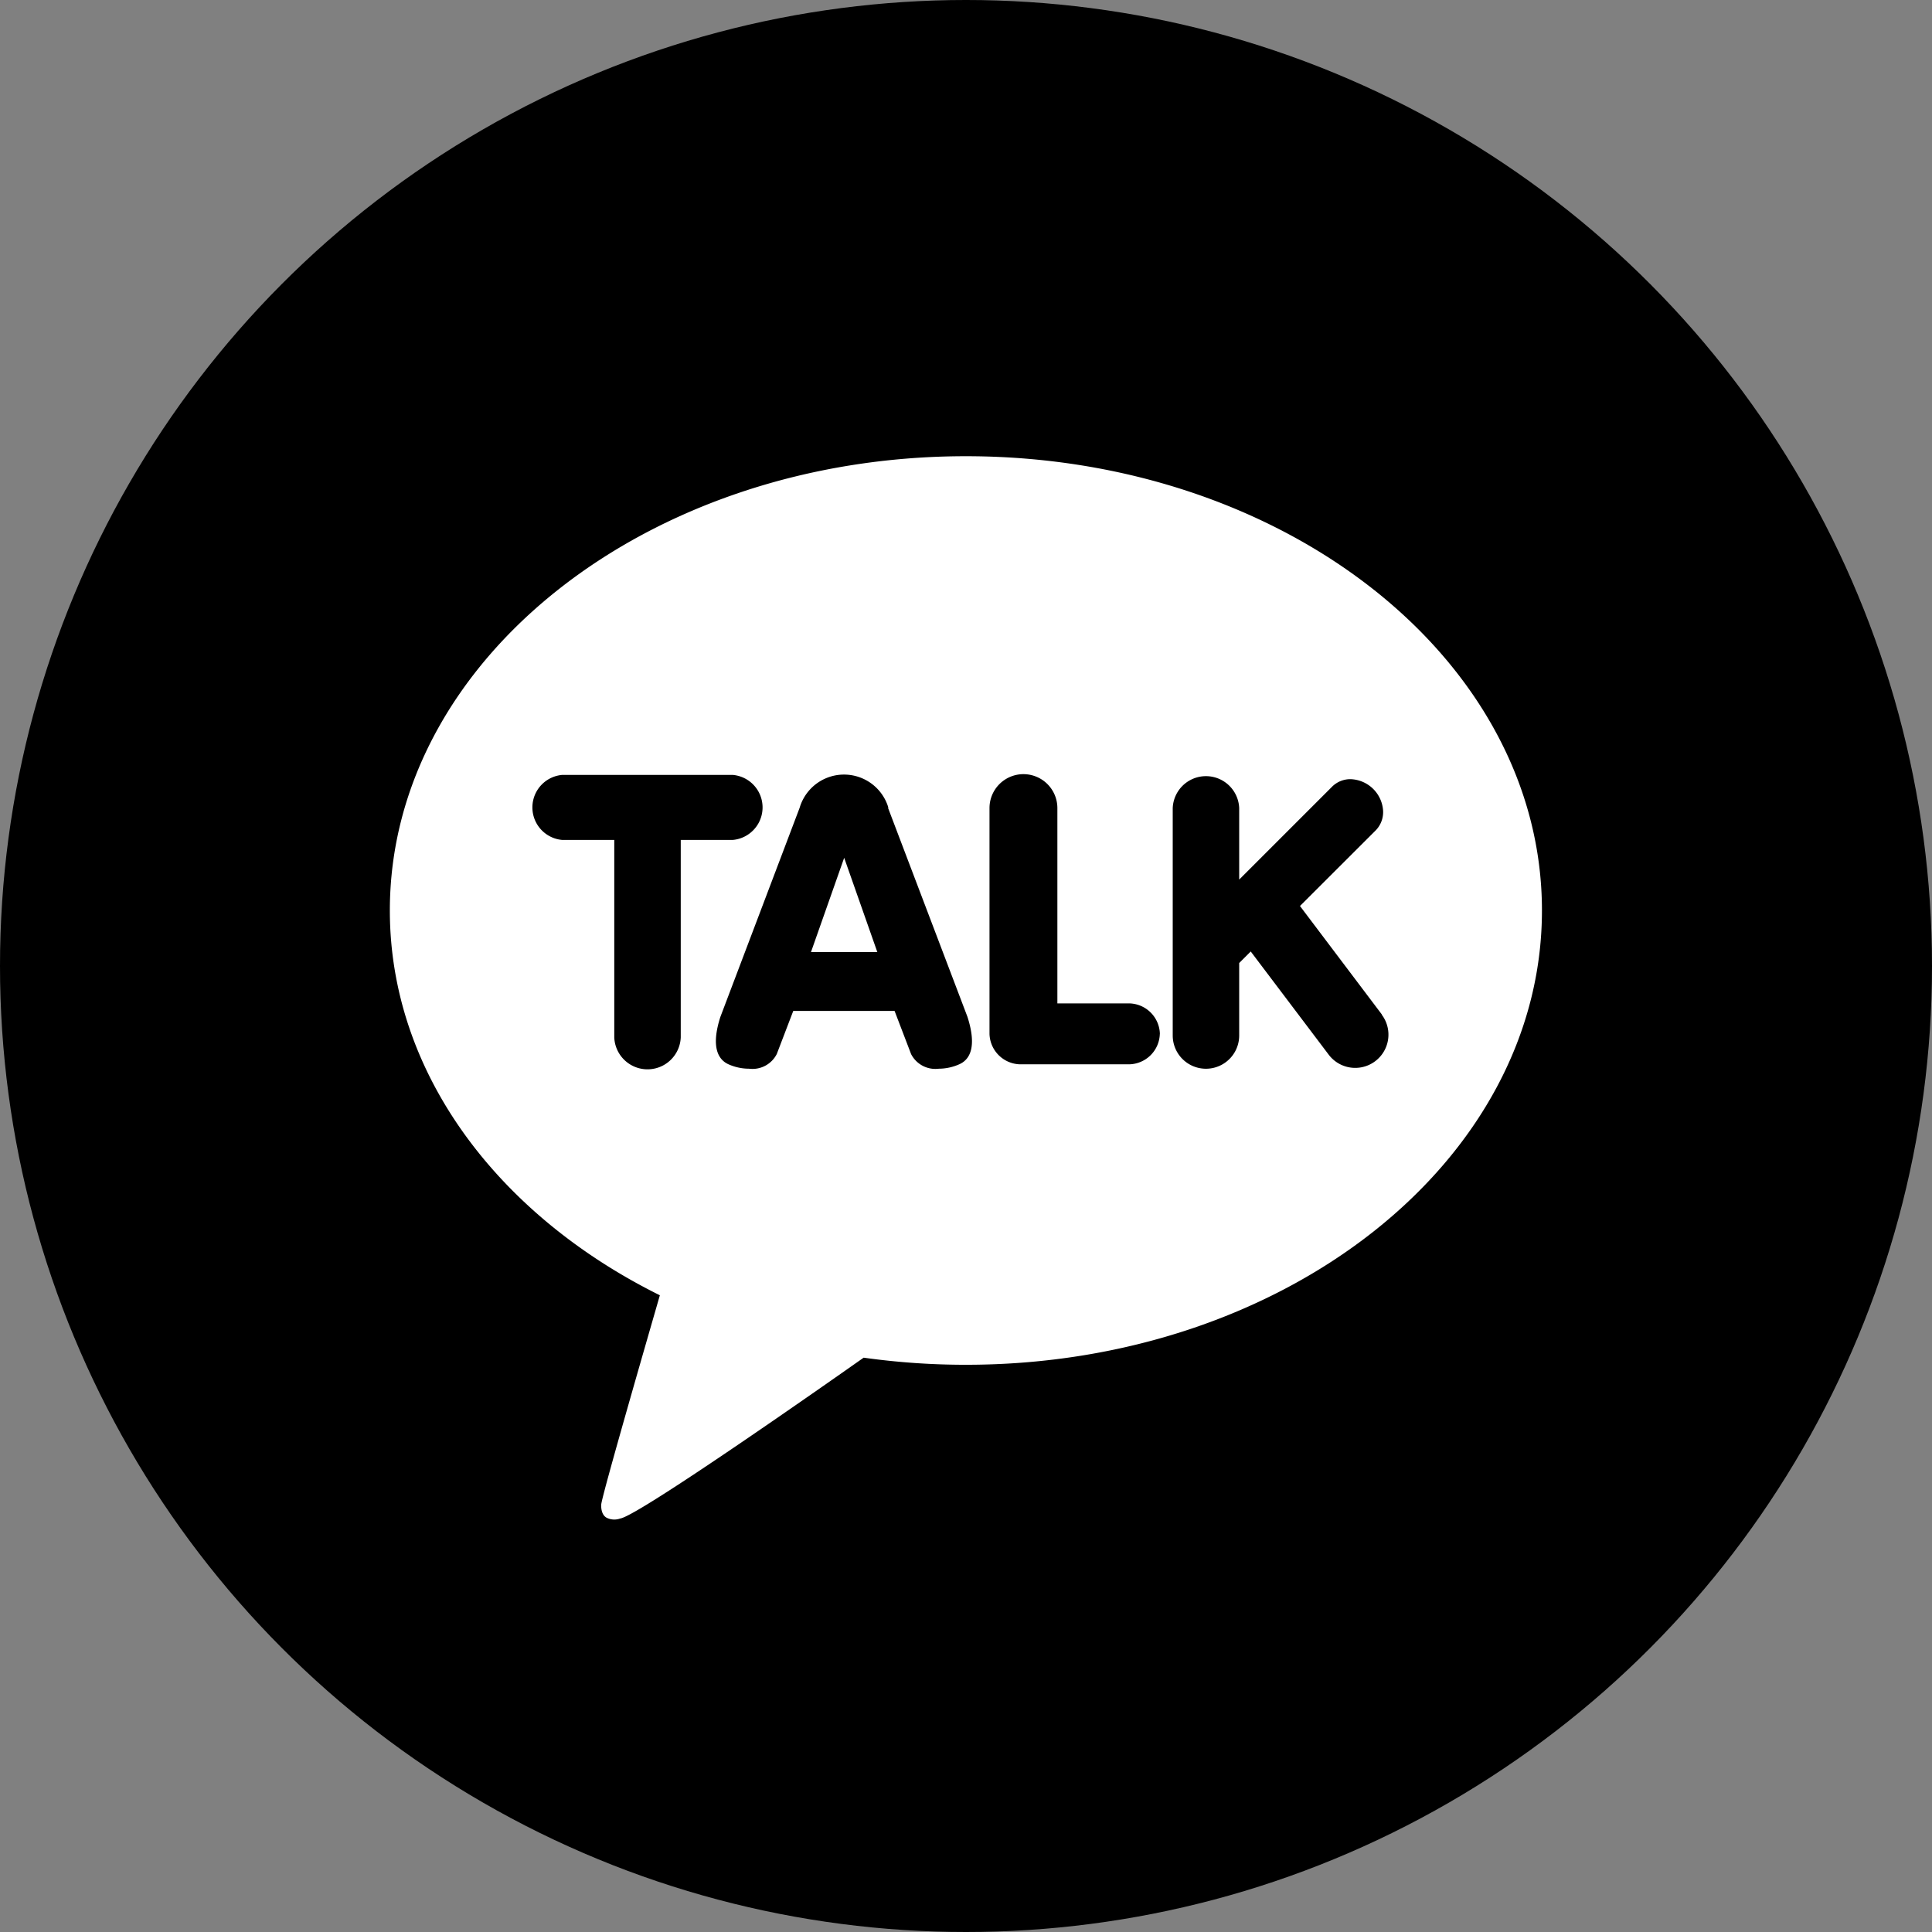<svg xmlns="http://www.w3.org/2000/svg" xmlns:xlink="http://www.w3.org/1999/xlink" width="37" height="37" viewBox="0 0 37 37">
  <rect x="0" y="0" width="37" height="37" fill="#808080" stroke="none"/>
  <defs>
    <clipPath id="clip-path">
      <circle id="타원_3" data-name="타원 3" cx="18.5" cy="18.5" r="18.5" transform="translate(288 268)"/>
    </clipPath>
  </defs>
  <g id="그룹_3" data-name="그룹 3" transform="translate(-275 -266)">
    <circle id="타원_2" data-name="타원 2" cx="18.5" cy="18.5" r="18.5" transform="translate(275 266)"/>
    <g id="마스크_그룹_1" data-name="마스크 그룹 1" transform="translate(-13 -2)" clip-path="url(#clip-path)">
      <g id="그룹_2" data-name="그룹 2" transform="translate(292.922 272.922)">
        <rect id="사각형_1" data-name="사각형 1" width="22.746" height="22.746" transform="translate(2.437 2.437)" fill="#fff"/>
        <path id="kakaotalk-svgrepo-com" d="M25.034,0H2.122A2.122,2.122,0,0,0,0,2.122V25.034a2.122,2.122,0,0,0,2.122,2.122H25.034a2.122,2.122,0,0,0,2.122-2.122V2.122A2.122,2.122,0,0,0,25.034,0ZM13.578,21.215a14.083,14.083,0,0,1-1.96-.136c-.636.448-4.314,3.031-4.662,3.08a.33.33,0,0,1-.263-.016c-.121-.071-.1-.259-.1-.259.036-.249.954-3.415,1.122-4-3.106-1.539-5.171-4.265-5.171-7.369,0-4.8,4.939-8.7,11.032-8.7s11.032,3.895,11.032,8.7S19.671,21.215,13.578,21.215ZM9.108,11.164H8.115v3.781a.637.637,0,0,1-1.273,0V11.164H5.849a.625.625,0,0,1,0-1.246H9.107a.625.625,0,0,1,0,1.246ZM21.54,14.51a.636.636,0,1,1-1.016.766L19.031,13.3l-.221.221v1.388a.636.636,0,1,1-1.273,0V10.554a.637.637,0,0,1,1.273,0v1.369l1.776-1.776A.494.494,0,0,1,20.939,10a.645.645,0,0,1,.626.592.5.5,0,0,1-.14.388l-1.451,1.449,1.567,2.076Zm-9.448-3.962a.886.886,0,0,0-1.7,0L8.874,14.553c-.193.6-.025.824.15.905a.97.97,0,0,0,.4.087.522.522,0,0,0,.53-.281l.316-.826h1.94l.316.826a.522.522,0,0,0,.53.281.973.973,0,0,0,.4-.088c.175-.08.344-.3.15-.905l-1.522-4.005Zm-1.483,2.764.636-1.806.635,1.806Zm6.681,1.565a.6.6,0,0,1-.61.584H14.639a.6.6,0,0,1-.611-.584V10.554a.65.65,0,0,1,1.3,0v3.74H16.68a.6.6,0,0,1,.611.583Z" transform="translate(0 0)"/>
      </g>
    </g>
  </g>
</svg>
